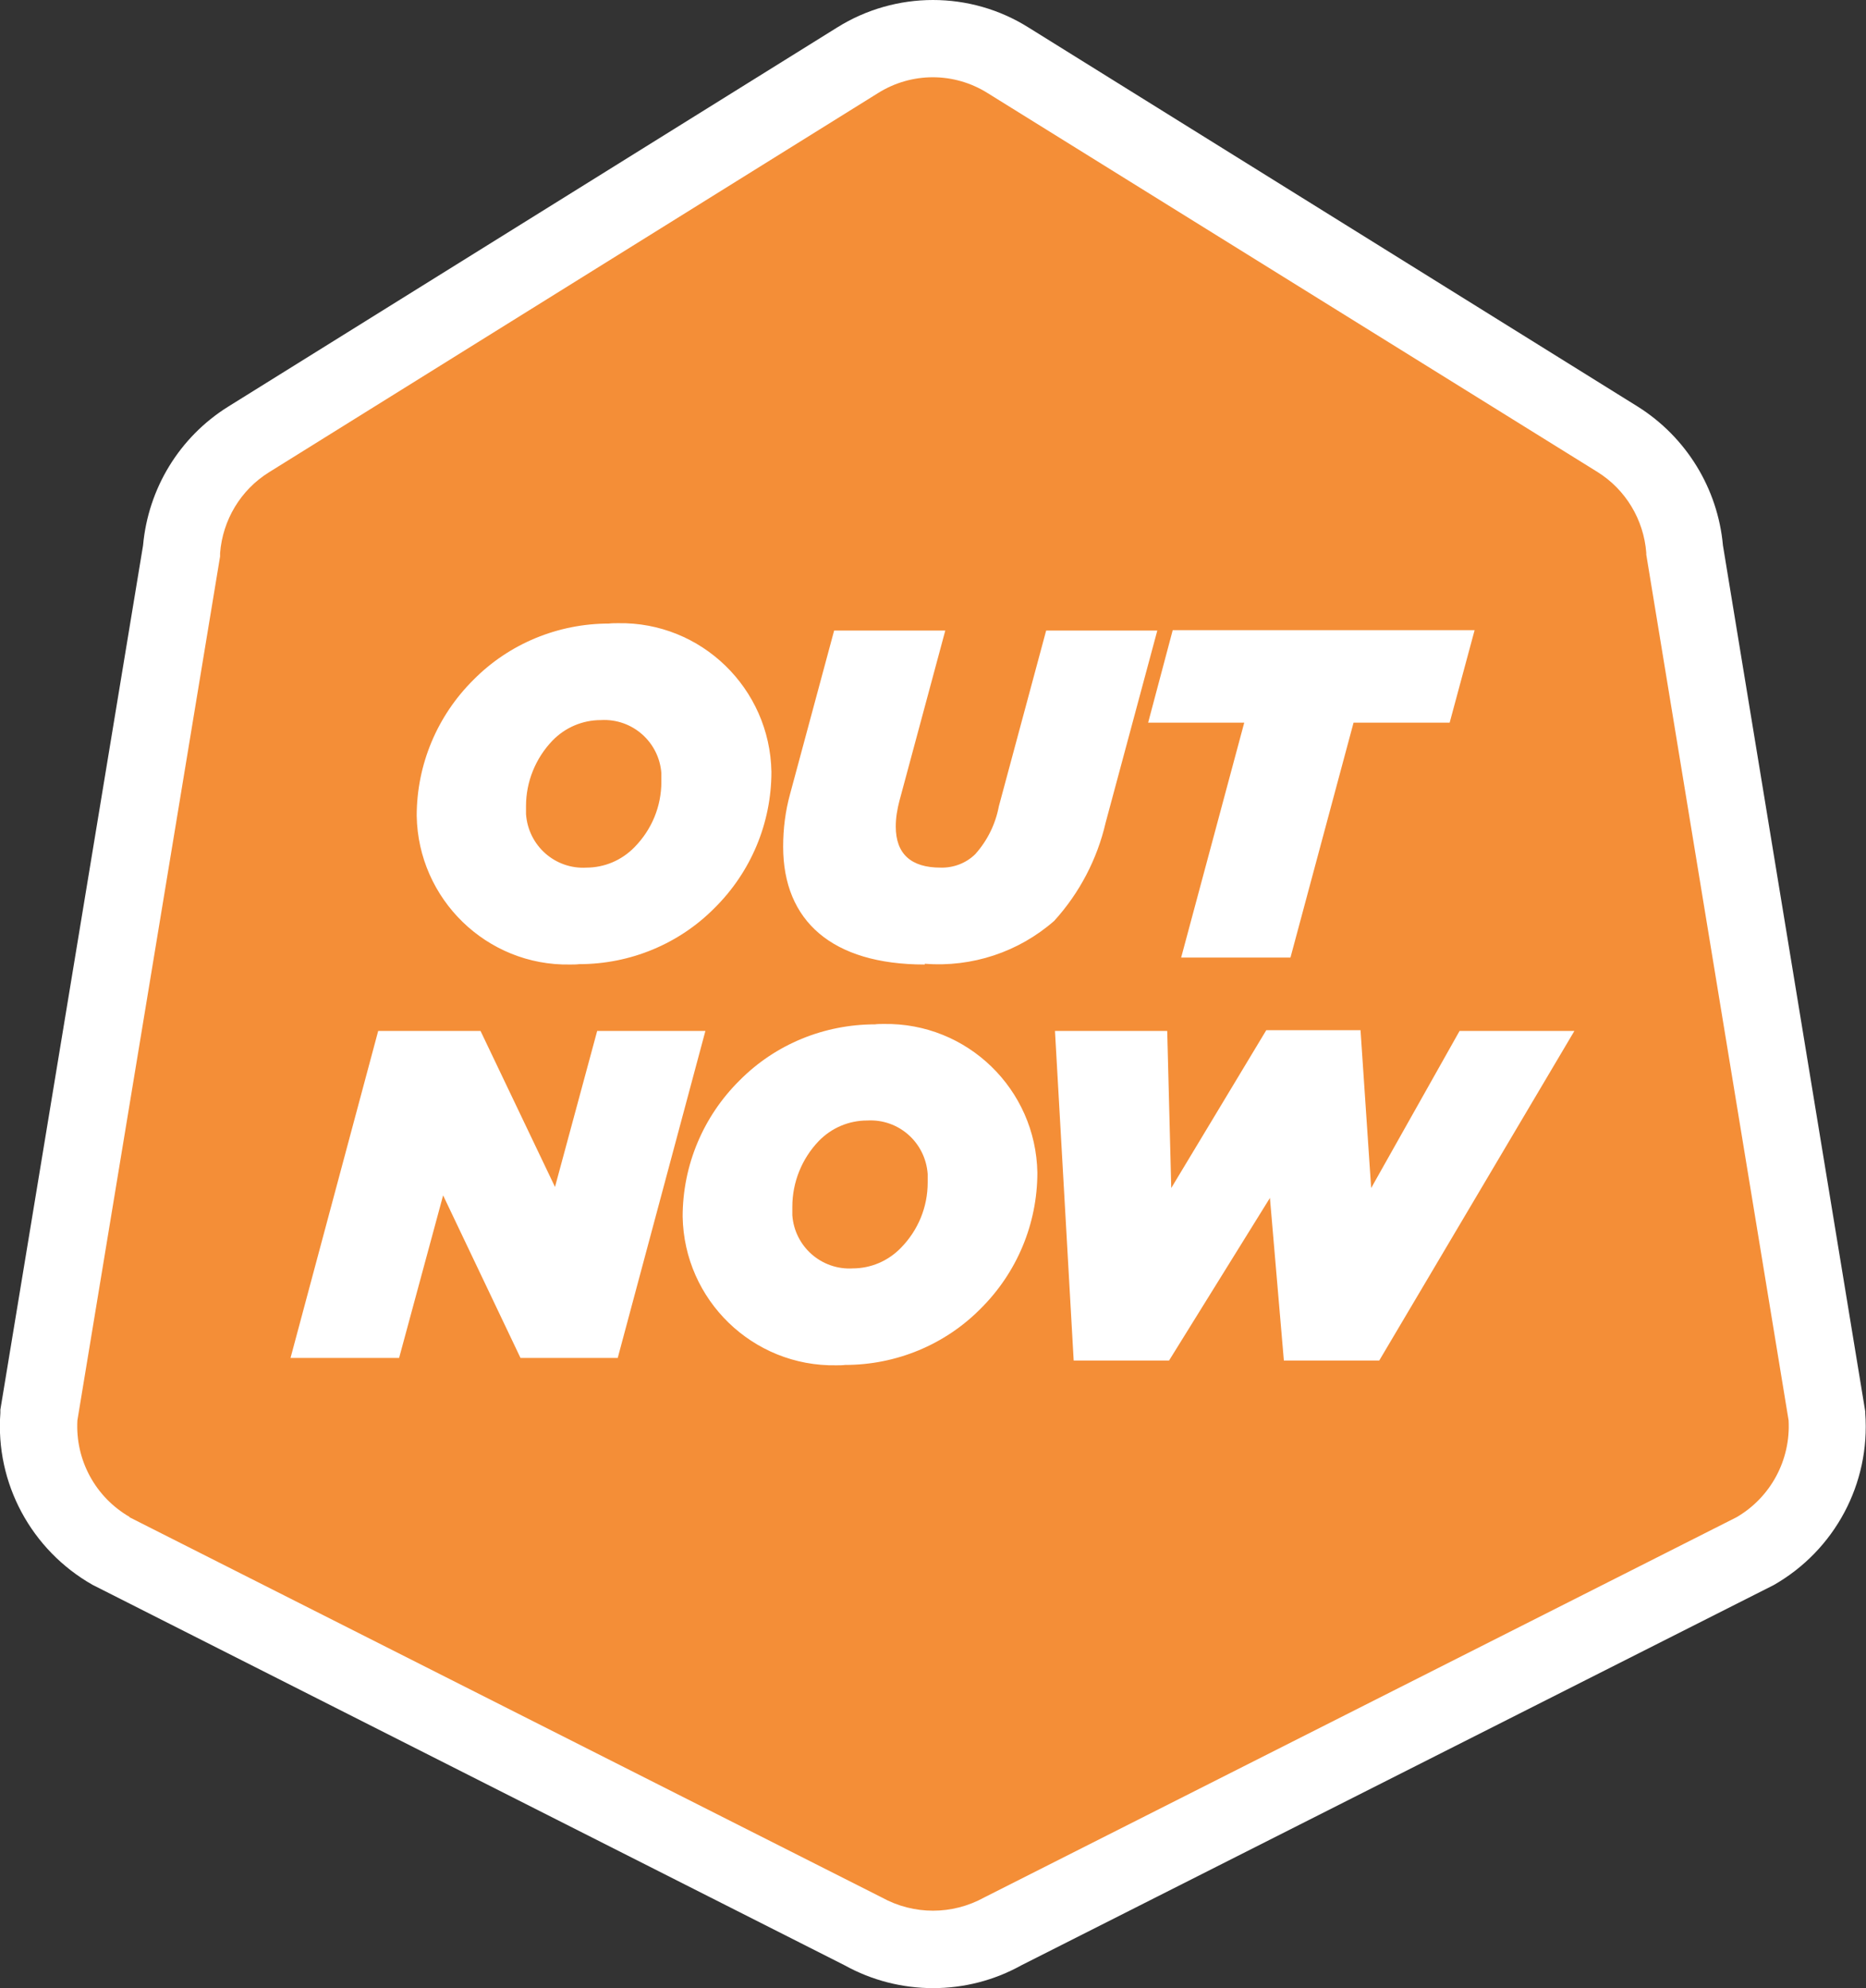 <?xml version="1.0" encoding="UTF-8"?><svg id="Layer_2" xmlns="http://www.w3.org/2000/svg" viewBox="0 0 50.87 54.17"><rect x="0" y="0" width="50.87" height="54.17" fill="#333333" stroke="none"/><defs><style>.cls-1{fill:#f48e37;}.cls-2{fill:#fff;}</style></defs><g id="Layer_1-2"><g id="Group_30204"><path id="Path_31083" class="cls-1" d="m1.78,36.1l3.69-23.39L24.93.51l3.05,1.03,17.23,11.17,4.87,26.71-1.7,2.48-22.5,11.5-5.15-1.84L.68,40.83l1.1-4.73Z"/><g id="Group_30203"><path id="Path_30465" class="cls-2" d="m25.44,54.17c-.84,0-1.67-.21-2.41-.62L2.52,43.18c-1.67-.95-2.65-2.77-2.51-4.68v-.09S3.9,14.86,3.9,14.86c.14-1.55.99-2.95,2.32-3.78L22.82.75c1.6-1,3.63-1,5.22,0l16.61,10.33c1.32.83,2.18,2.23,2.32,3.78l3.88,23.6v.05c.14,1.91-.83,3.73-2.5,4.68l-.04.02-20.47,10.34c-.74.41-1.56.62-2.41.62M3.53,41.34l20.51,10.36c.87.48,1.92.48,2.79,0l.04-.02,20.47-10.34c.93-.54,1.48-1.56,1.42-2.64l-3.88-23.59v-.05c-.07-.9-.56-1.72-1.33-2.2L26.93,2.54c-.92-.58-2.08-.58-3,0L7.33,12.87c-.77.48-1.26,1.3-1.33,2.2v.09s-3.89,23.54-3.89,23.54c-.06,1.08.49,2.09,1.42,2.63"/><path id="Path_31084" class="cls-2" d="m16.6,16.99c-1.39,0-2.72.55-3.69,1.53-.99.98-1.55,2.31-1.55,3.71.04,2.27,1.91,4.09,4.18,4.05.08,0,.17,0,.25-.01,1.39,0,2.72-.55,3.69-1.53.99-.98,1.55-2.31,1.55-3.71-.04-2.27-1.91-4.09-4.18-4.05-.08,0-.17,0-.25.01Zm-.61,6.65c-.86.05-1.59-.6-1.65-1.46,0-.07,0-.15,0-.22,0-.66.26-1.3.72-1.78.35-.36.82-.56,1.32-.56.86-.05,1.59.6,1.65,1.45,0,.08,0,.15,0,.23,0,.67-.26,1.3-.73,1.78-.35.36-.82.56-1.32.56h0Zm9.22,2.62c1.29.1,2.56-.32,3.53-1.17.69-.76,1.17-1.68,1.4-2.67l1.41-5.24h-3.03l-1.29,4.79c-.09.48-.31.93-.64,1.3-.25.25-.6.38-.95.37-.8,0-1.22-.37-1.22-1.12,0-.24.04-.47.1-.7l1.25-4.64h-3.03l-1.2,4.45c-.13.47-.19.95-.19,1.44,0,2.02,1.33,3.21,3.86,3.21h0Zm6.99-.17h2.98l1.72-6.4h2.62l.68-2.52h-8.23l-.67,2.52h2.62l-1.72,6.4Zm-24.27,10.91h2.95l1.2-4.43,2.11,4.43h2.65l2.39-8.91h-2.95l-1.15,4.25-2.03-4.25h-2.79l-2.39,8.91Zm15.93-9.09c-1.39,0-2.72.54-3.7,1.53-.99.98-1.55,2.31-1.55,3.71.04,2.27,1.91,4.09,4.19,4.05.08,0,.16,0,.24-.01,1.39,0,2.72-.55,3.69-1.53.99-.98,1.55-2.31,1.55-3.71-.04-2.27-1.91-4.09-4.19-4.05-.08,0-.16,0-.24.01Zm-.61,6.65c-.86.05-1.59-.6-1.65-1.45,0-.08,0-.15,0-.23,0-.67.26-1.31.72-1.79.35-.36.82-.56,1.32-.56.86-.05,1.59.6,1.65,1.46,0,.08,0,.15,0,.23,0,.67-.26,1.3-.73,1.78-.35.36-.82.56-1.32.56h0Zm6.02,2.51h2.6l2.75-4.43.38,4.43h2.6l5.32-8.98h-3.13l-2.41,4.28-.29-4.3h-2.57l-2.59,4.3-.11-4.28h-3.06l.51,8.98Z"/></g></g></g></svg>